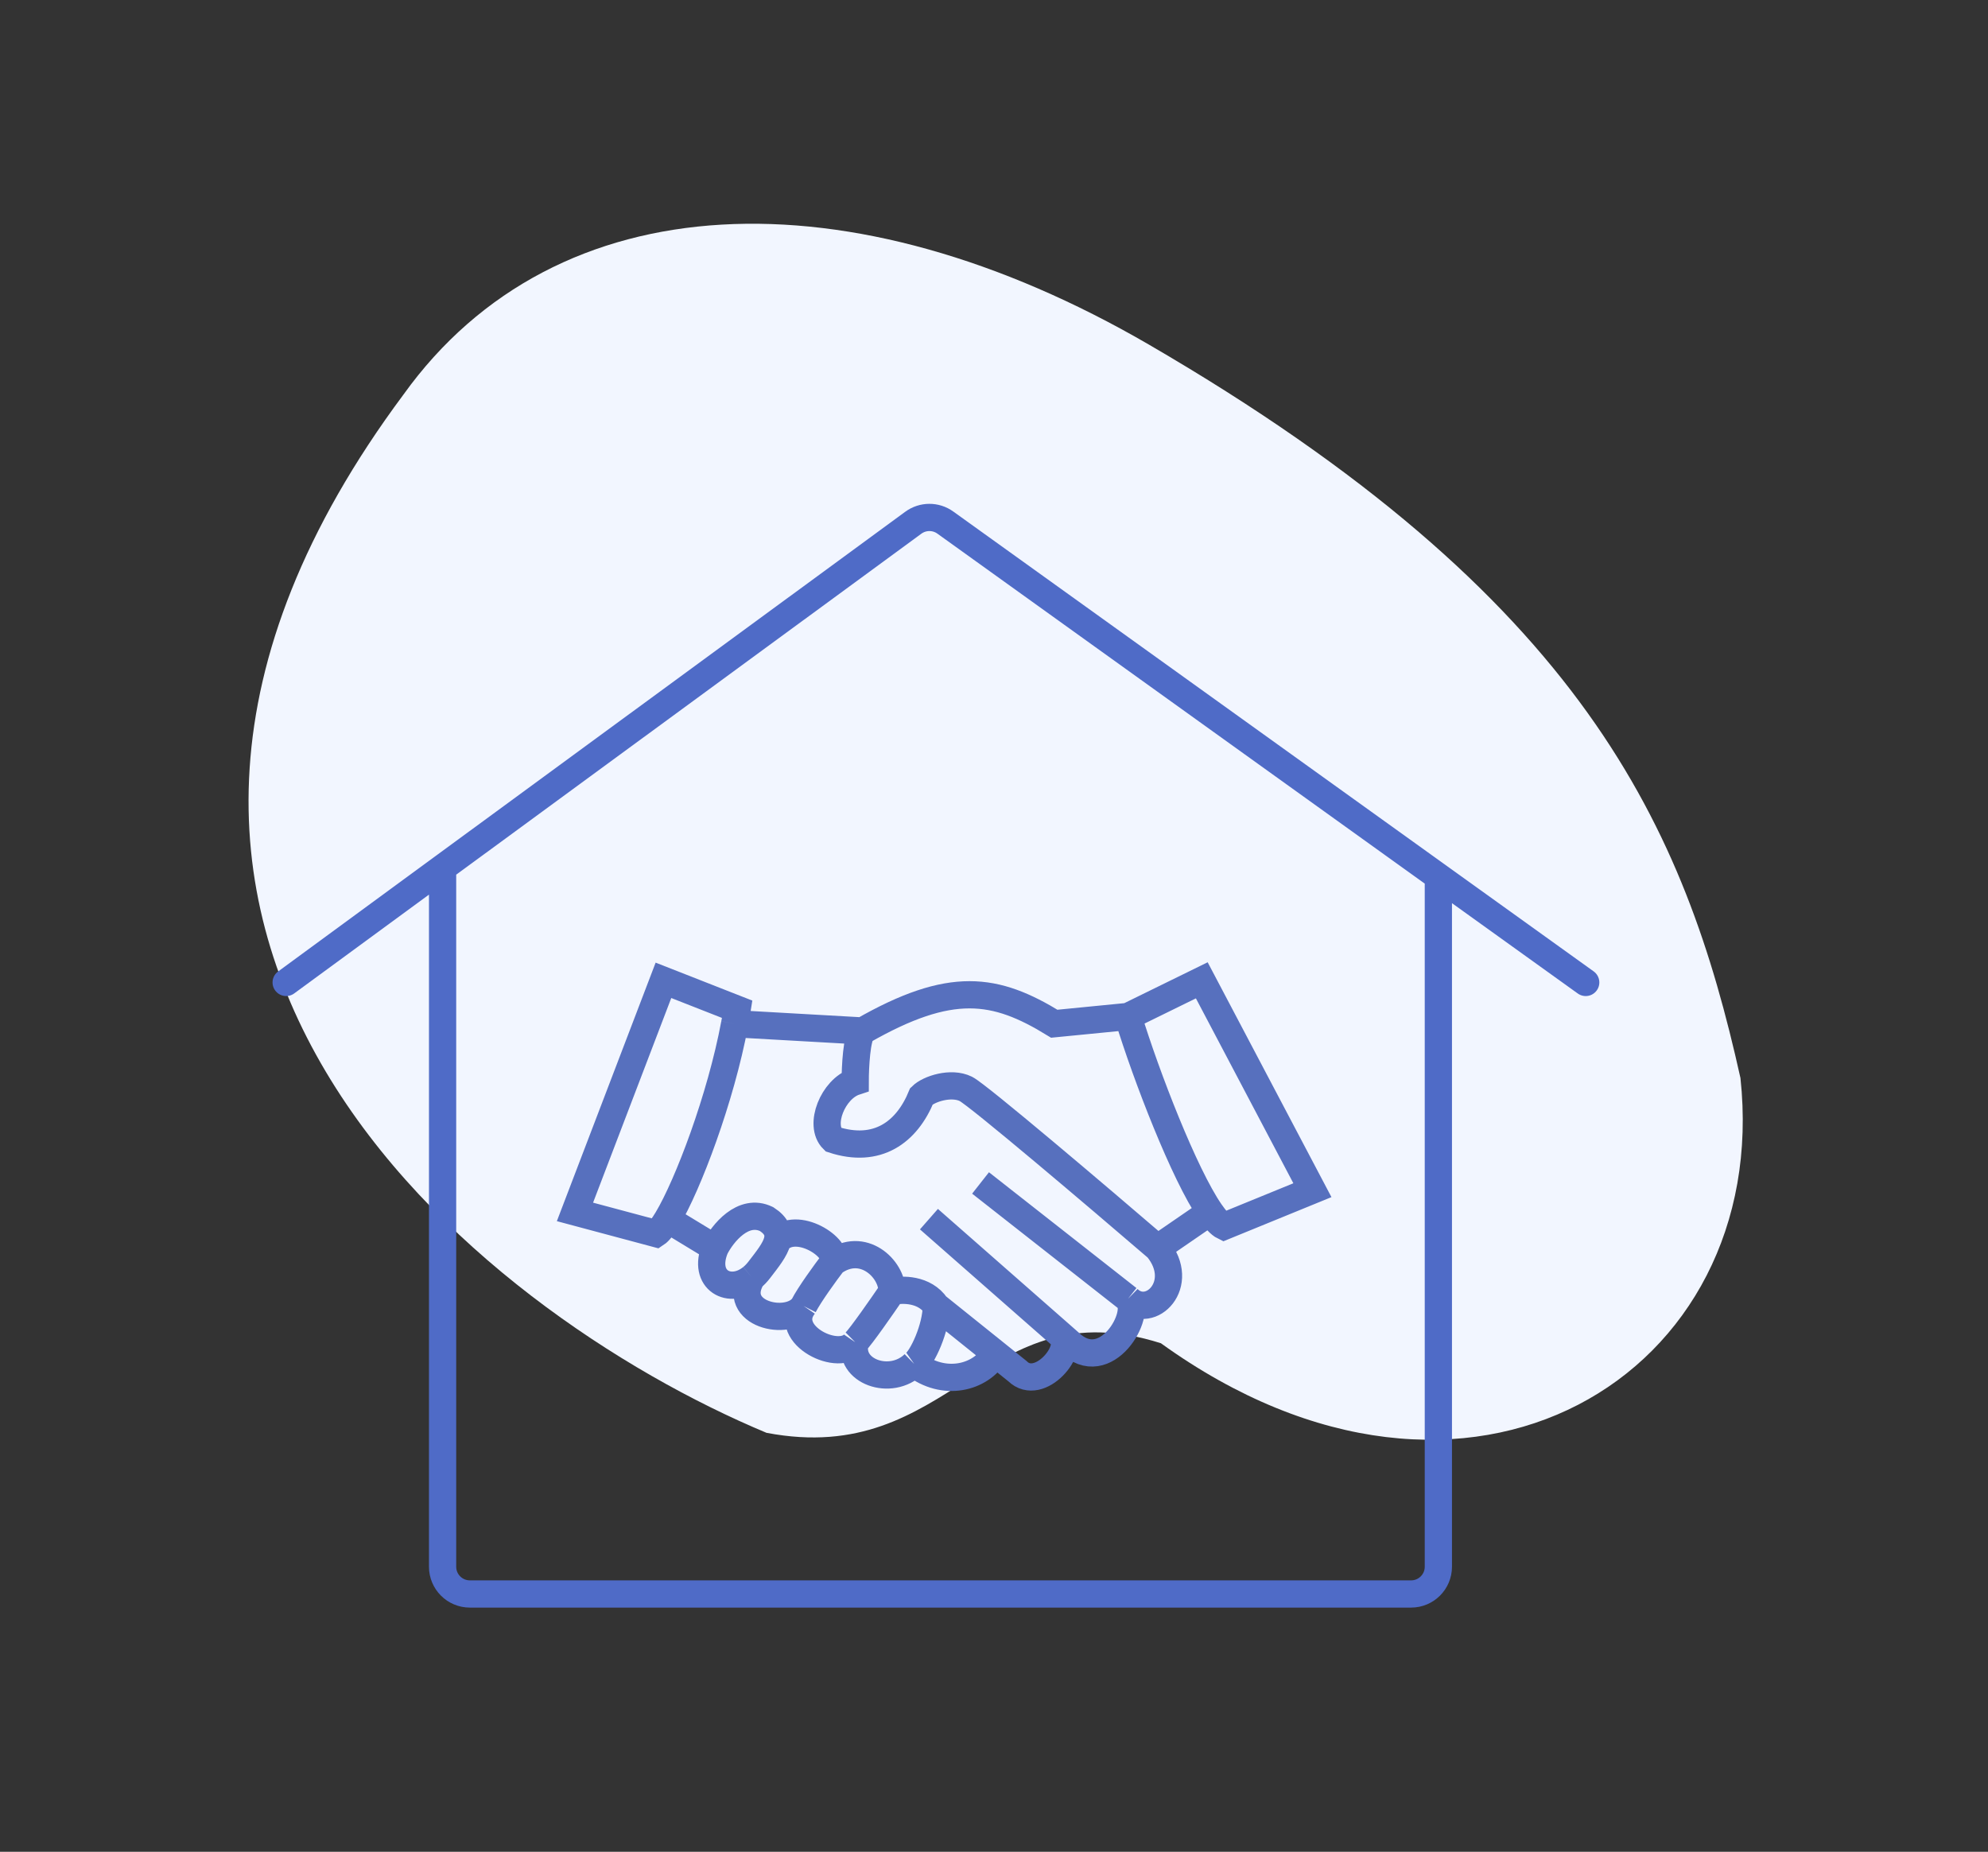 <svg width="73" height="68" viewBox="0 0 73 68" fill="none" xmlns="http://www.w3.org/2000/svg">
<rect x="0" y="0" width="73" height="68" fill="#333333" stroke="none"/>
<path d="M42.192 12.656C31.235 6.289 20.436 6.658 14.817 14.487C0.024 34.36 17.539 48.185 28.146 52.614C34.971 53.915 36.128 47.264 42.629 49.325C53.94 57.478 65.081 50.441 63.91 39.585C61.868 30.413 58.213 21.965 42.192 12.656Z" fill="#F2F6FF"/>
<path d="M58.228 36.076L52.817 32.19M10.508 36.076L16.252 31.865M16.252 31.865L33.537 19.195C33.886 18.939 34.36 18.936 34.712 19.189L52.817 32.19M16.252 31.865V57.532C16.252 58.084 16.7 58.532 17.252 58.532H27.235H41.502H51.817C52.369 58.532 52.817 58.084 52.817 57.532V32.19" stroke="#4F6BC7" stroke-linecap="round"/>
<path d="M26.978 37.592C27.012 37.413 27.043 37.236 27.07 37.061L24.362 35.998L21.113 44.502L24.091 45.299C24.201 45.227 24.344 45.042 24.508 44.768M26.978 37.592L31.673 37.858M26.978 37.592C26.462 40.348 25.262 43.505 24.508 44.768M31.673 37.858C34.923 35.998 36.548 36.263 38.714 37.592L41.422 37.326M31.673 37.858C31.457 38.071 31.403 39.187 31.403 39.718C30.59 39.984 30.049 41.313 30.59 41.844C32.215 42.376 33.298 41.578 33.84 40.25C34.111 39.984 34.923 39.718 35.465 39.984C35.898 40.197 40.339 43.97 42.505 45.831M41.422 37.326L44.13 35.998L48.192 43.705L44.942 45.033C44.798 44.963 44.627 44.776 44.439 44.502M41.422 37.326C42.099 39.542 43.492 43.126 44.439 44.502M44.439 44.502L42.505 45.831M42.505 45.831C43.588 47.16 42.234 48.488 41.422 47.691M41.422 47.691L36.006 43.439M41.422 47.691C41.964 48.222 40.609 50.614 39.255 49.286L38.953 49.02M34.111 44.768L38.953 49.02M38.953 49.02C39.526 49.504 38.172 51.146 37.36 50.349L36.548 49.696M34.381 47.957L36.548 49.696M34.381 47.957C33.948 47.319 33.118 47.337 32.757 47.425M34.381 47.957C34.381 48.754 33.871 49.87 33.569 50.083M36.548 49.696C36.006 50.614 34.652 50.933 33.569 50.083M33.569 50.083C32.702 50.933 31.132 50.349 31.403 49.286M24.508 44.768L26.258 45.831M26.258 45.831C26.528 45.299 27.287 44.342 28.153 44.768C28.53 45.014 28.616 45.28 28.545 45.565M26.258 45.831C25.773 47.02 26.807 47.571 27.611 46.911M28.545 45.565C28.463 45.894 28.173 46.248 27.882 46.628C27.797 46.739 27.706 46.834 27.611 46.911M28.545 45.565C29.236 44.768 30.861 45.831 30.59 46.362M30.59 46.362C30.319 46.717 29.724 47.532 29.507 47.957M30.59 46.362C31.673 45.565 32.757 46.575 32.757 47.425M29.507 47.957C28.965 48.754 26.799 48.257 27.611 46.911M29.507 47.957C28.695 49.02 30.861 50.083 31.403 49.286M32.757 47.425C32.395 47.957 31.619 49.073 31.403 49.286" stroke="#5770BE"/>
</svg>
